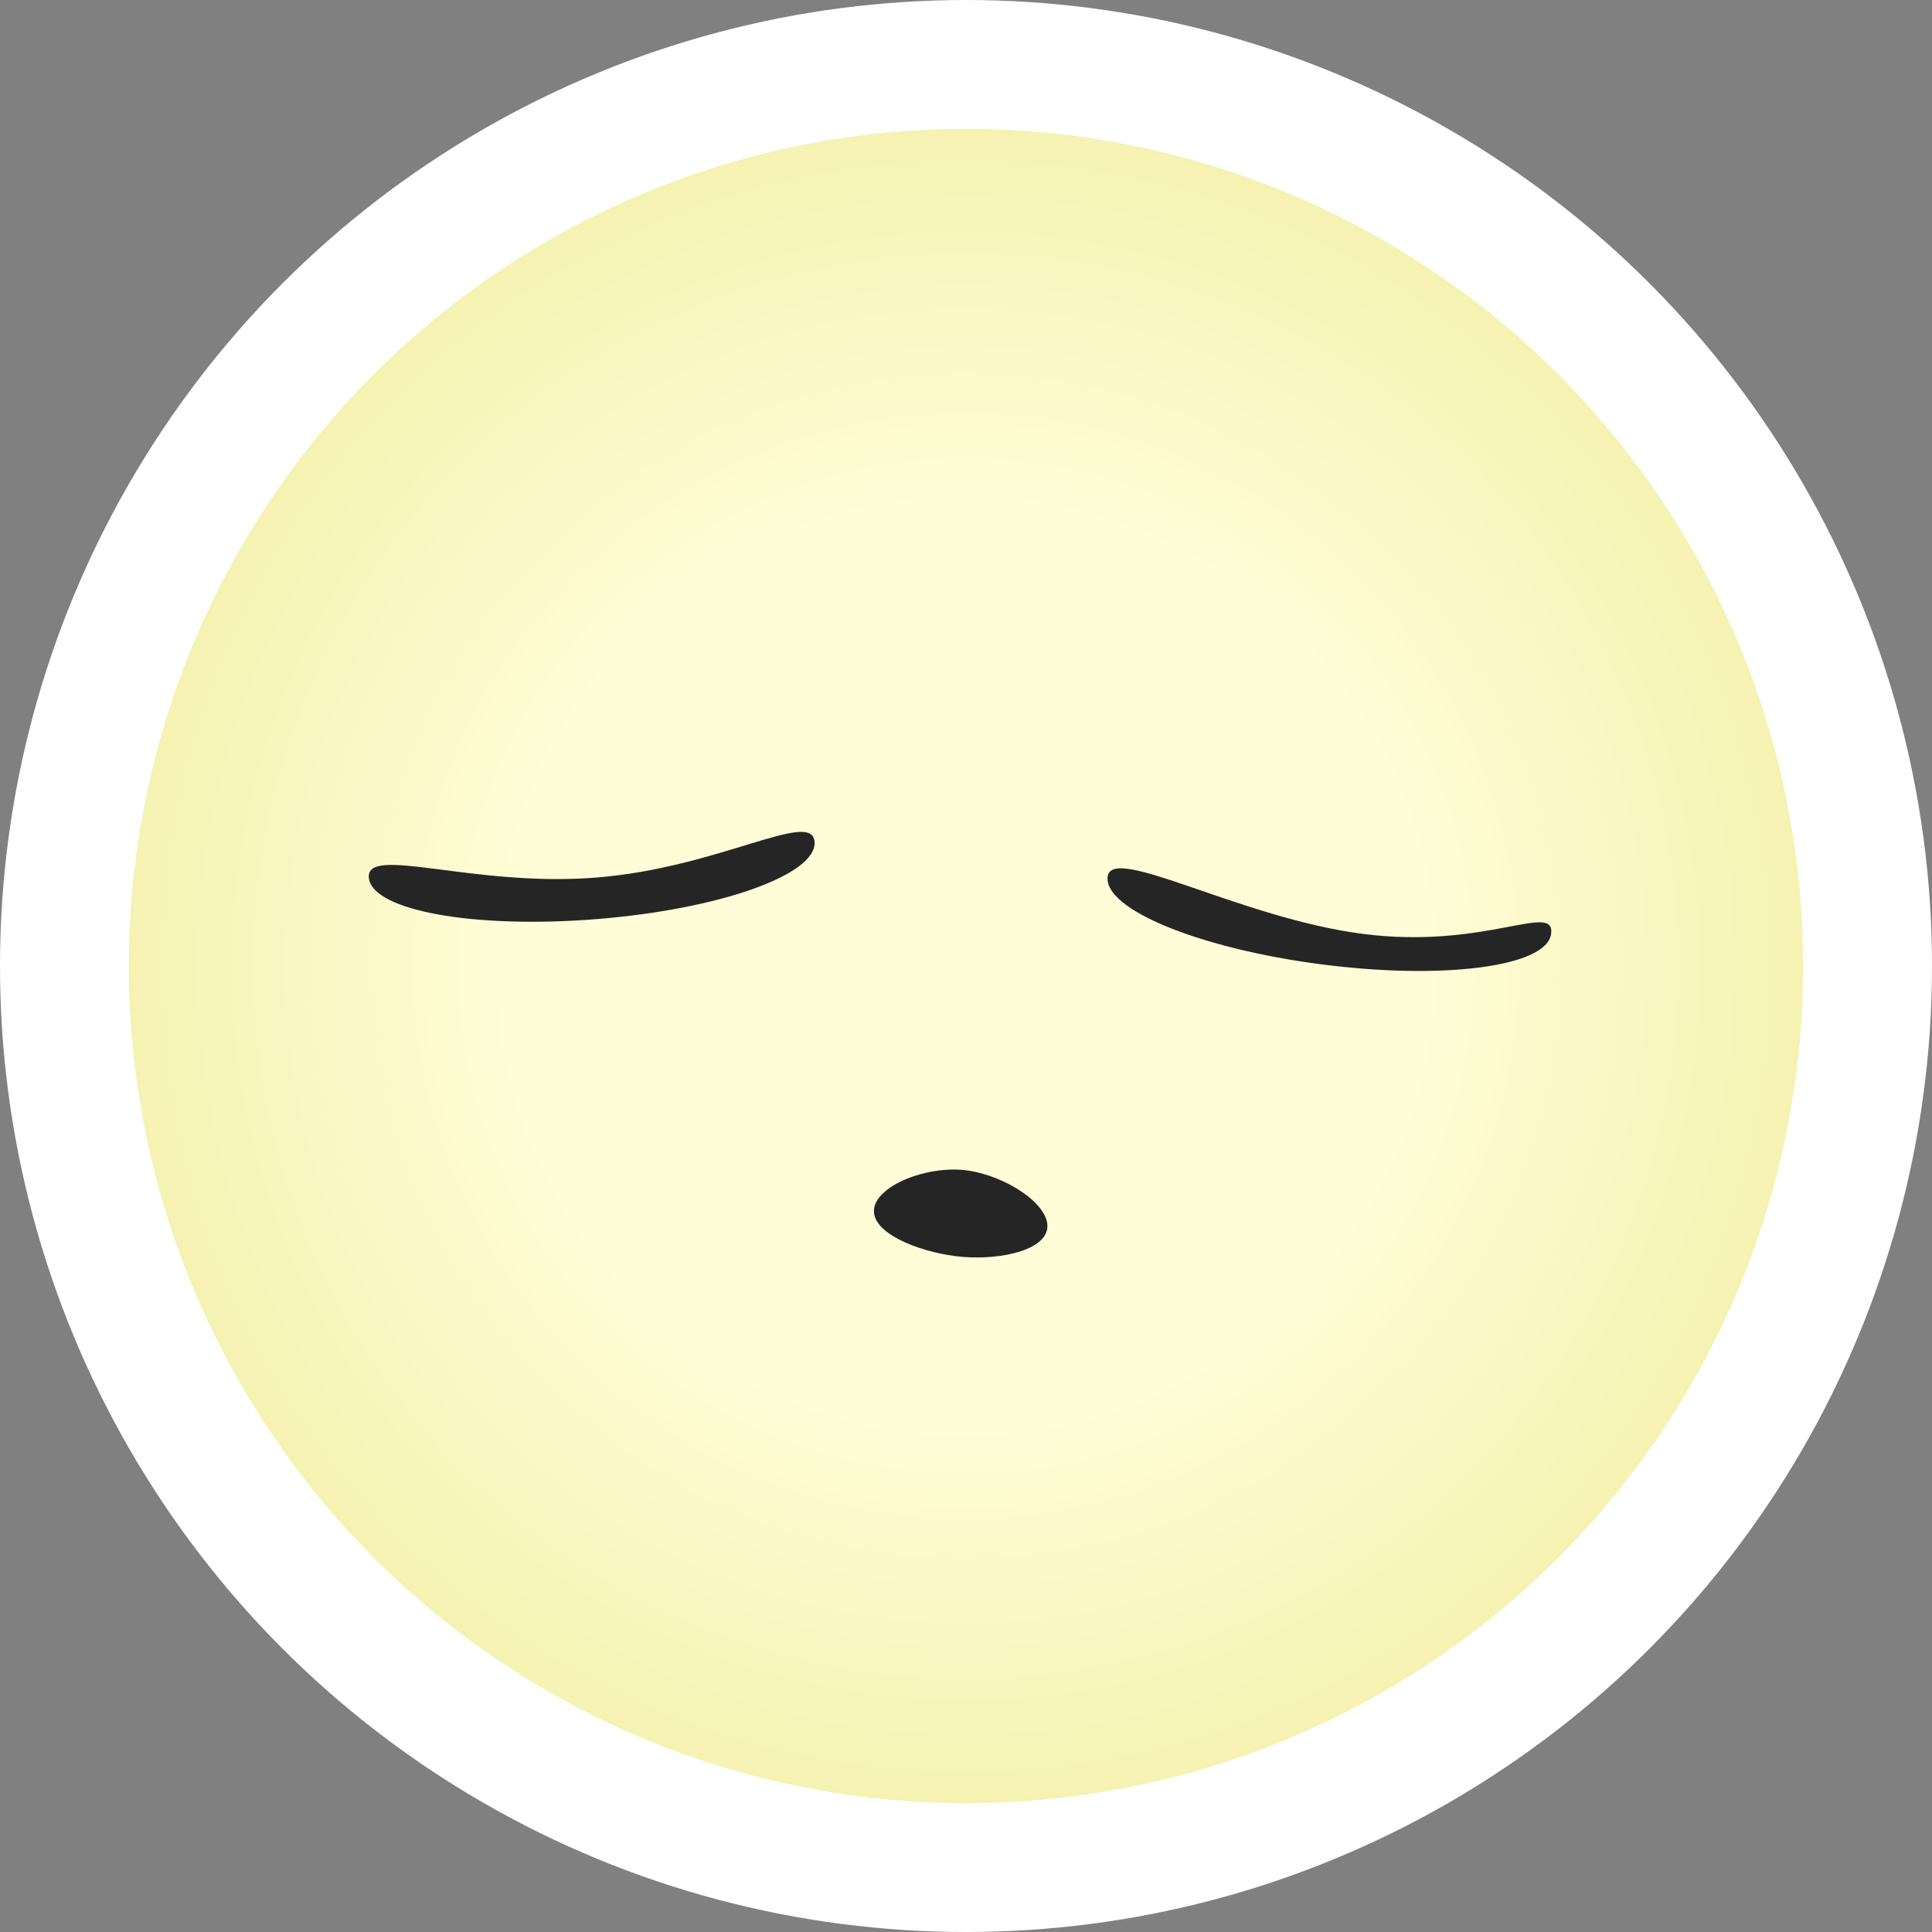 <svg width="60" height="60" viewBox="0 0 60 60" fill="none" xmlns="http://www.w3.org/2000/svg">
<rect x="0" y="0" width="60" height="60" fill="#808080" stroke="none"/>
<circle cx="30" cy="30" r="28" fill="url(#paint0_radial_2466_2326)" stroke="white" stroke-width="4"/>
<path d="M18.524 27.253C14.702 27.56 11.372 26.233 11.454 27.253C11.537 28.273 14.702 28.851 18.524 28.544C22.347 28.238 25.379 27.162 25.297 26.142C25.215 25.122 22.347 26.946 18.524 27.253Z" fill="#252525"/>
<path d="M29.671 39.01C30.878 39.166 32.429 38.883 32.524 38.147C32.619 37.412 31.222 36.502 30.015 36.346C28.808 36.189 27.24 36.805 27.145 37.541C27.05 38.277 28.465 38.854 29.671 39.01Z" fill="#252525"/>
<path d="M41.048 29.95C44.851 30.441 48.04 30.017 48.171 29.003C48.302 27.988 46.127 29.495 42.324 29.003C38.521 28.511 34.53 26.207 34.399 27.222C34.268 28.236 37.245 29.458 41.048 29.95Z" fill="#252525"/>
<defs>
<radialGradient id="paint0_radial_2466_2326" cx="0" cy="0" r="1" gradientUnits="userSpaceOnUse" gradientTransform="translate(30 30) rotate(90) scale(30)">
<stop offset="0.464" stop-color="#FFFDD7"/>
<stop offset="1" stop-color="#F2EFA6"/>
</radialGradient>
</defs>
</svg>
